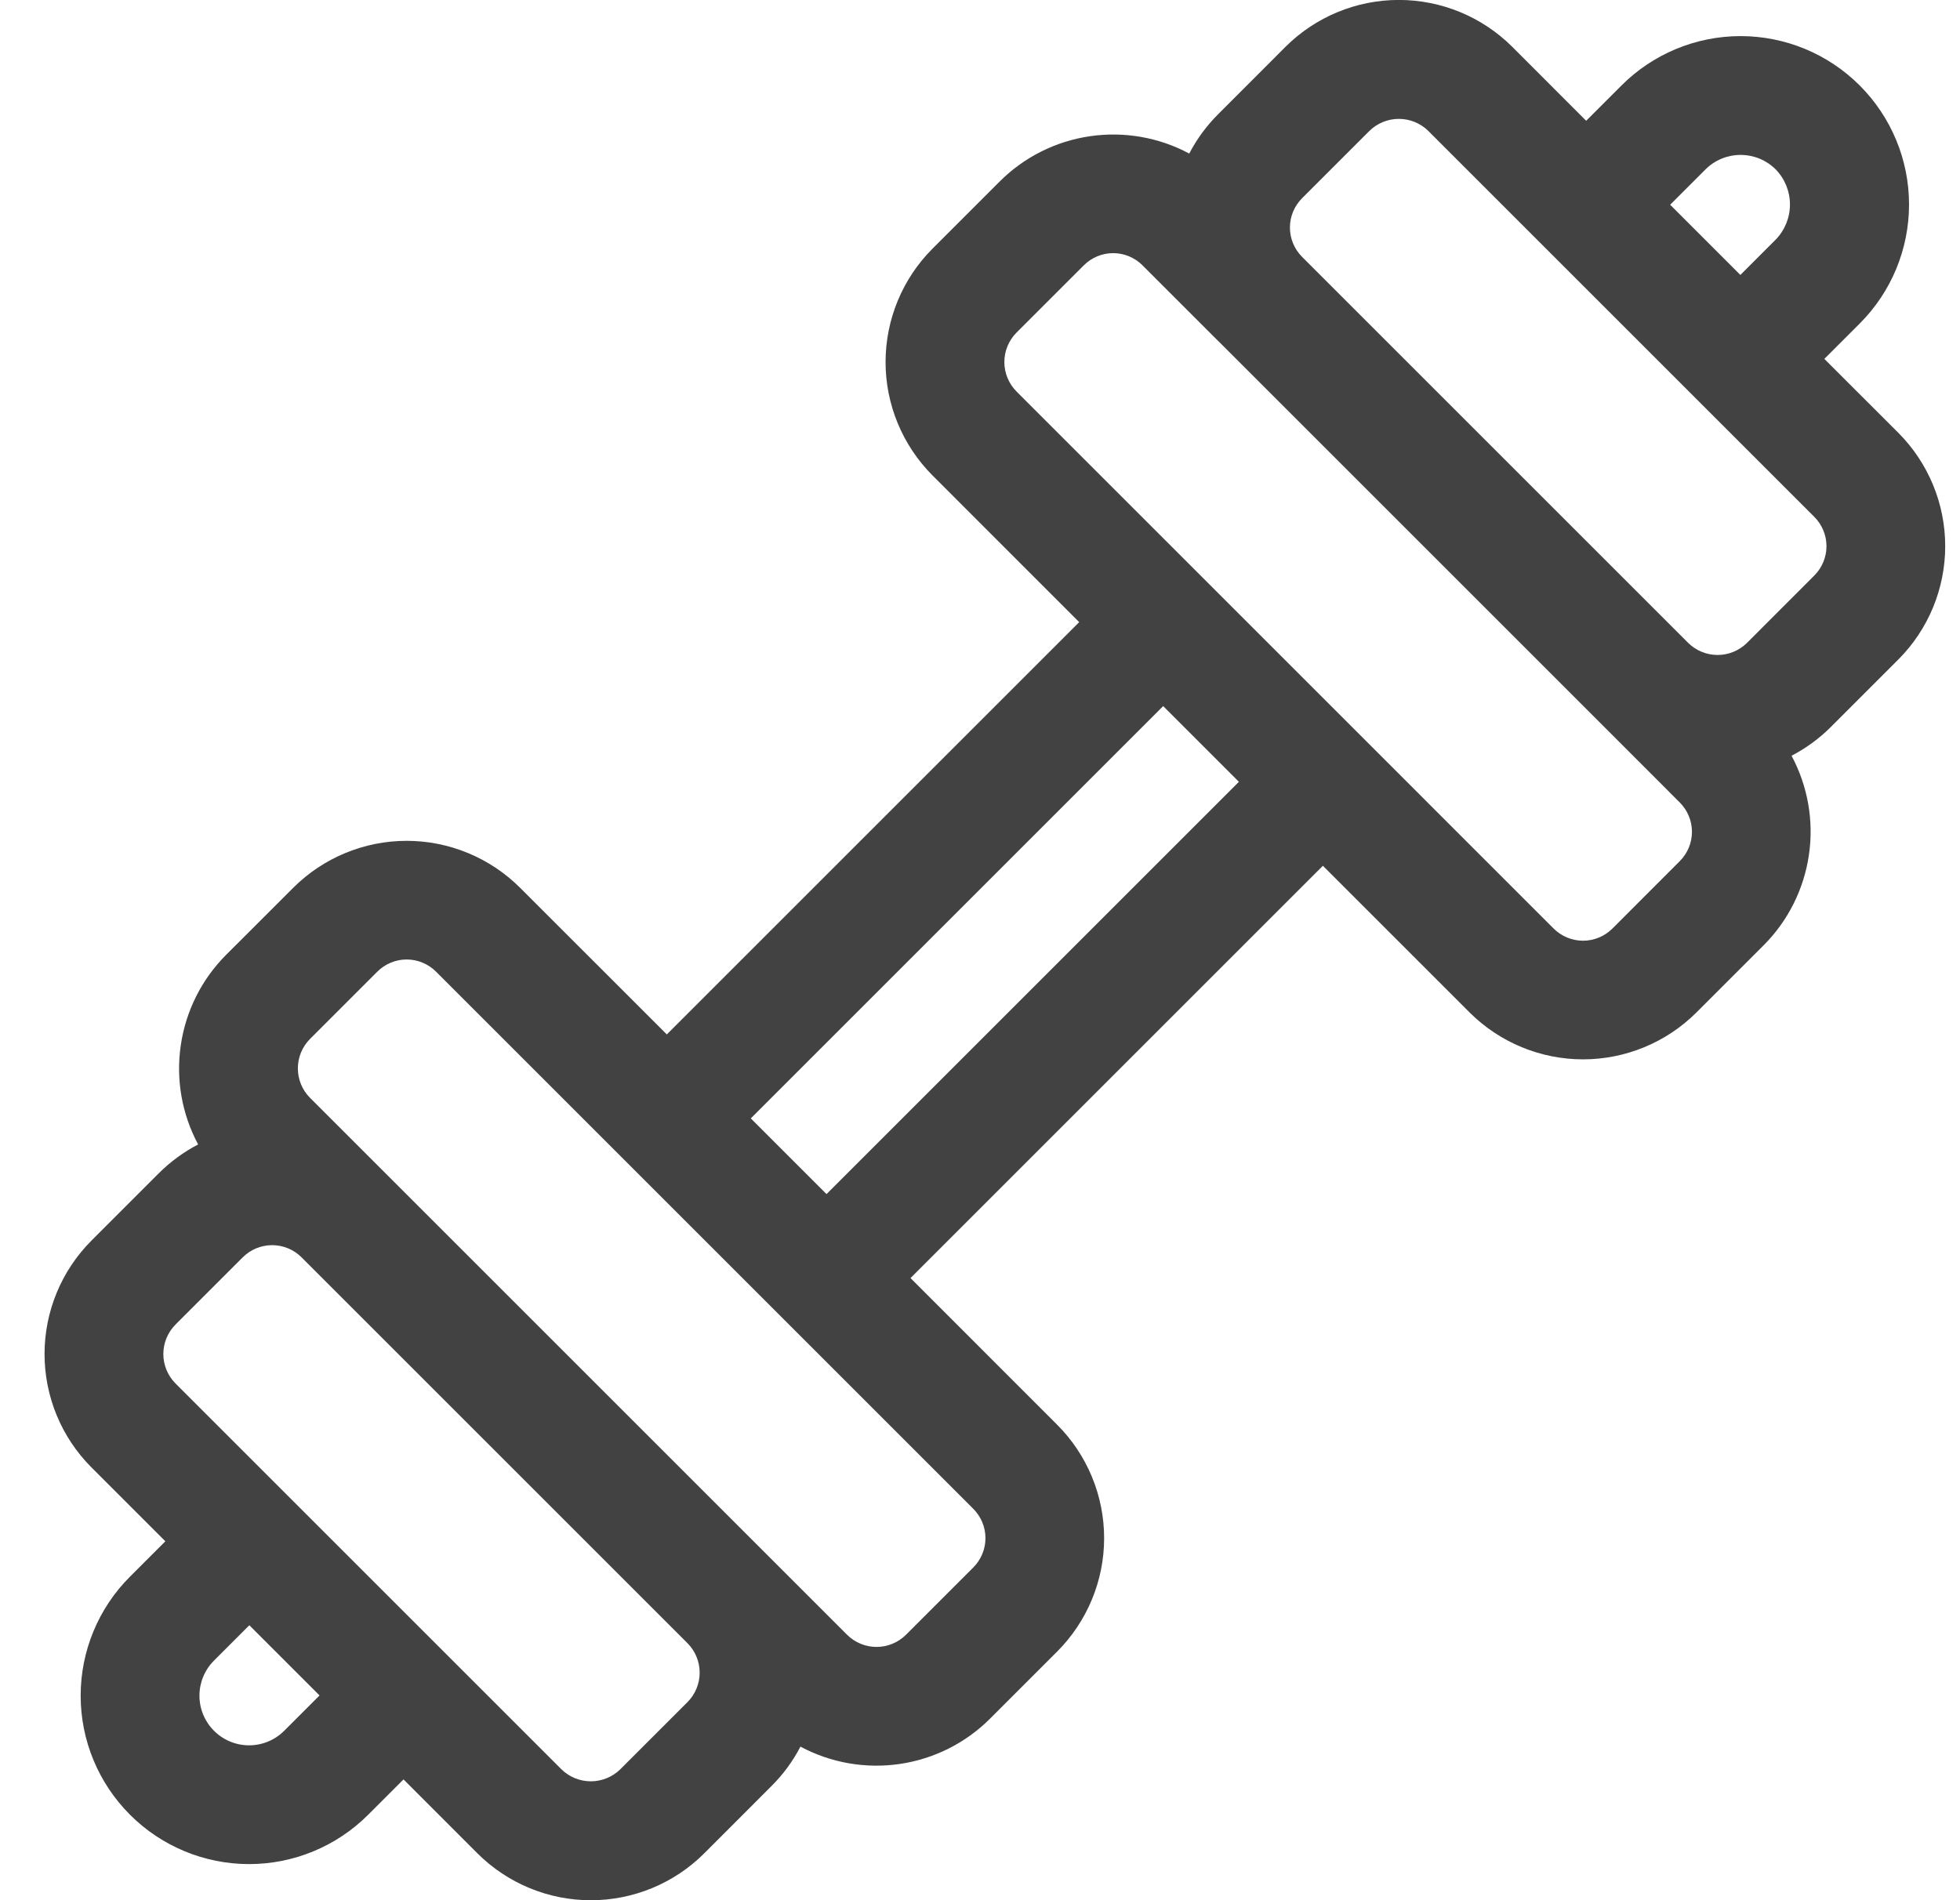 <svg width="33" height="32" viewBox="0 0 33 32" fill="none" xmlns="http://www.w3.org/2000/svg">
<path d="M31.962 7.289L30.716 6.044L31.311 5.449C31.843 4.917 32.142 4.196 32.142 3.444C32.142 2.692 31.843 1.971 31.311 1.439C30.779 0.907 30.058 0.608 29.306 0.608C28.554 0.608 27.833 0.907 27.301 1.439L26.706 2.034L25.461 0.788C24.954 0.283 24.268 -0.001 23.552 -0.001C22.837 -0.001 22.151 0.283 21.644 0.788L20.509 1.924C20.314 2.118 20.15 2.342 20.023 2.586C19.512 2.312 18.926 2.21 18.351 2.294C17.777 2.378 17.245 2.644 16.834 3.054L15.699 4.189C15.194 4.695 14.91 5.382 14.91 6.097C14.91 6.812 15.194 7.498 15.699 8.005L18.17 10.477L11.227 17.42L8.755 14.949C8.248 14.444 7.562 14.16 6.847 14.16C6.132 14.16 5.445 14.444 4.939 14.949L3.803 16.084C3.394 16.495 3.128 17.027 3.044 17.601C2.959 18.176 3.062 18.762 3.336 19.273C3.092 19.4 2.868 19.564 2.673 19.759L1.538 20.894C1.033 21.401 0.75 22.087 0.75 22.802C0.75 23.517 1.033 24.204 1.538 24.71L2.784 25.956L2.189 26.551C1.657 27.082 1.358 27.804 1.358 28.556C1.358 29.308 1.657 30.029 2.189 30.561C2.72 31.093 3.442 31.392 4.194 31.392C4.946 31.392 5.667 31.093 6.199 30.561L6.794 29.966L8.039 31.212C8.546 31.717 9.232 32.001 9.948 32.001C10.663 32.001 11.35 31.717 11.856 31.212L12.991 30.076C13.186 29.882 13.35 29.658 13.477 29.414C13.989 29.688 14.575 29.79 15.149 29.706C15.723 29.622 16.255 29.356 16.666 28.946L17.801 27.811C18.306 27.304 18.59 26.618 18.59 25.903C18.59 25.188 18.306 24.501 17.801 23.995L15.33 21.523L22.273 14.58L24.745 17.052C25.252 17.556 25.938 17.84 26.653 17.84C27.368 17.84 28.055 17.556 28.561 17.052L29.697 15.916C30.106 15.505 30.372 14.973 30.456 14.399C30.541 13.825 30.438 13.239 30.164 12.727C30.408 12.6 30.632 12.436 30.827 12.241L31.962 11.106C32.467 10.6 32.751 9.913 32.751 9.198C32.751 8.482 32.467 7.796 31.962 7.289ZM28.715 2.853C28.872 2.696 29.084 2.609 29.306 2.609C29.528 2.609 29.74 2.696 29.897 2.853C30.051 3.011 30.137 3.223 30.137 3.444C30.137 3.665 30.051 3.877 29.897 4.035L29.302 4.63L28.12 3.448L28.715 2.853ZM4.785 29.147C4.628 29.304 4.416 29.392 4.194 29.392C3.972 29.392 3.76 29.304 3.603 29.147C3.446 28.99 3.358 28.778 3.358 28.556C3.358 28.334 3.446 28.122 3.603 27.965L4.198 27.37L5.38 28.552L4.785 29.147ZM11.577 28.662L10.442 29.797C10.31 29.926 10.132 29.998 9.948 29.998C9.763 29.998 9.586 29.926 9.454 29.797L2.953 23.296C2.823 23.165 2.75 22.987 2.75 22.802C2.75 22.617 2.823 22.44 2.953 22.308L4.088 21.173C4.219 21.042 4.397 20.969 4.582 20.969C4.767 20.969 4.945 21.042 5.076 21.173L11.577 27.674C11.707 27.806 11.78 27.983 11.78 28.168C11.78 28.353 11.707 28.531 11.577 28.662H11.577ZM16.387 26.397L15.252 27.532C15.12 27.662 14.943 27.735 14.758 27.735C14.573 27.735 14.396 27.662 14.264 27.532L5.218 18.486C5.088 18.355 5.015 18.177 5.015 17.992C5.015 17.807 5.088 17.63 5.218 17.498L6.353 16.363C6.484 16.232 6.662 16.158 6.847 16.158C7.032 16.158 7.21 16.232 7.341 16.363L16.387 25.409C16.518 25.54 16.592 25.718 16.592 25.903C16.592 26.088 16.518 26.266 16.387 26.397ZM13.916 20.109L12.641 18.834L19.584 11.891L20.859 13.166L13.916 20.109ZM28.282 14.502L27.147 15.638C27.016 15.768 26.838 15.842 26.653 15.842C26.468 15.842 26.29 15.768 26.159 15.638L17.113 6.591C16.983 6.459 16.91 6.282 16.91 6.097C16.91 5.912 16.983 5.735 17.113 5.603L18.248 4.468C18.379 4.337 18.557 4.263 18.742 4.263C18.927 4.263 19.105 4.337 19.236 4.468L20.508 5.74L20.509 5.74L27.01 12.241L27.011 12.242L28.282 13.514C28.413 13.645 28.487 13.823 28.487 14.008C28.487 14.193 28.413 14.371 28.282 14.502ZM30.547 9.692L29.413 10.827C29.281 10.957 29.103 11.03 28.918 11.03C28.733 11.03 28.556 10.957 28.424 10.827L21.923 4.326C21.792 4.195 21.718 4.017 21.718 3.832C21.718 3.647 21.792 3.469 21.923 3.338L23.058 2.203C23.19 2.074 23.368 2.002 23.552 2.002C23.737 2.002 23.914 2.074 24.046 2.203L30.547 8.704C30.678 8.835 30.752 9.013 30.752 9.198C30.752 9.383 30.678 9.561 30.547 9.692Z" fill="#424242"/>
</svg>
